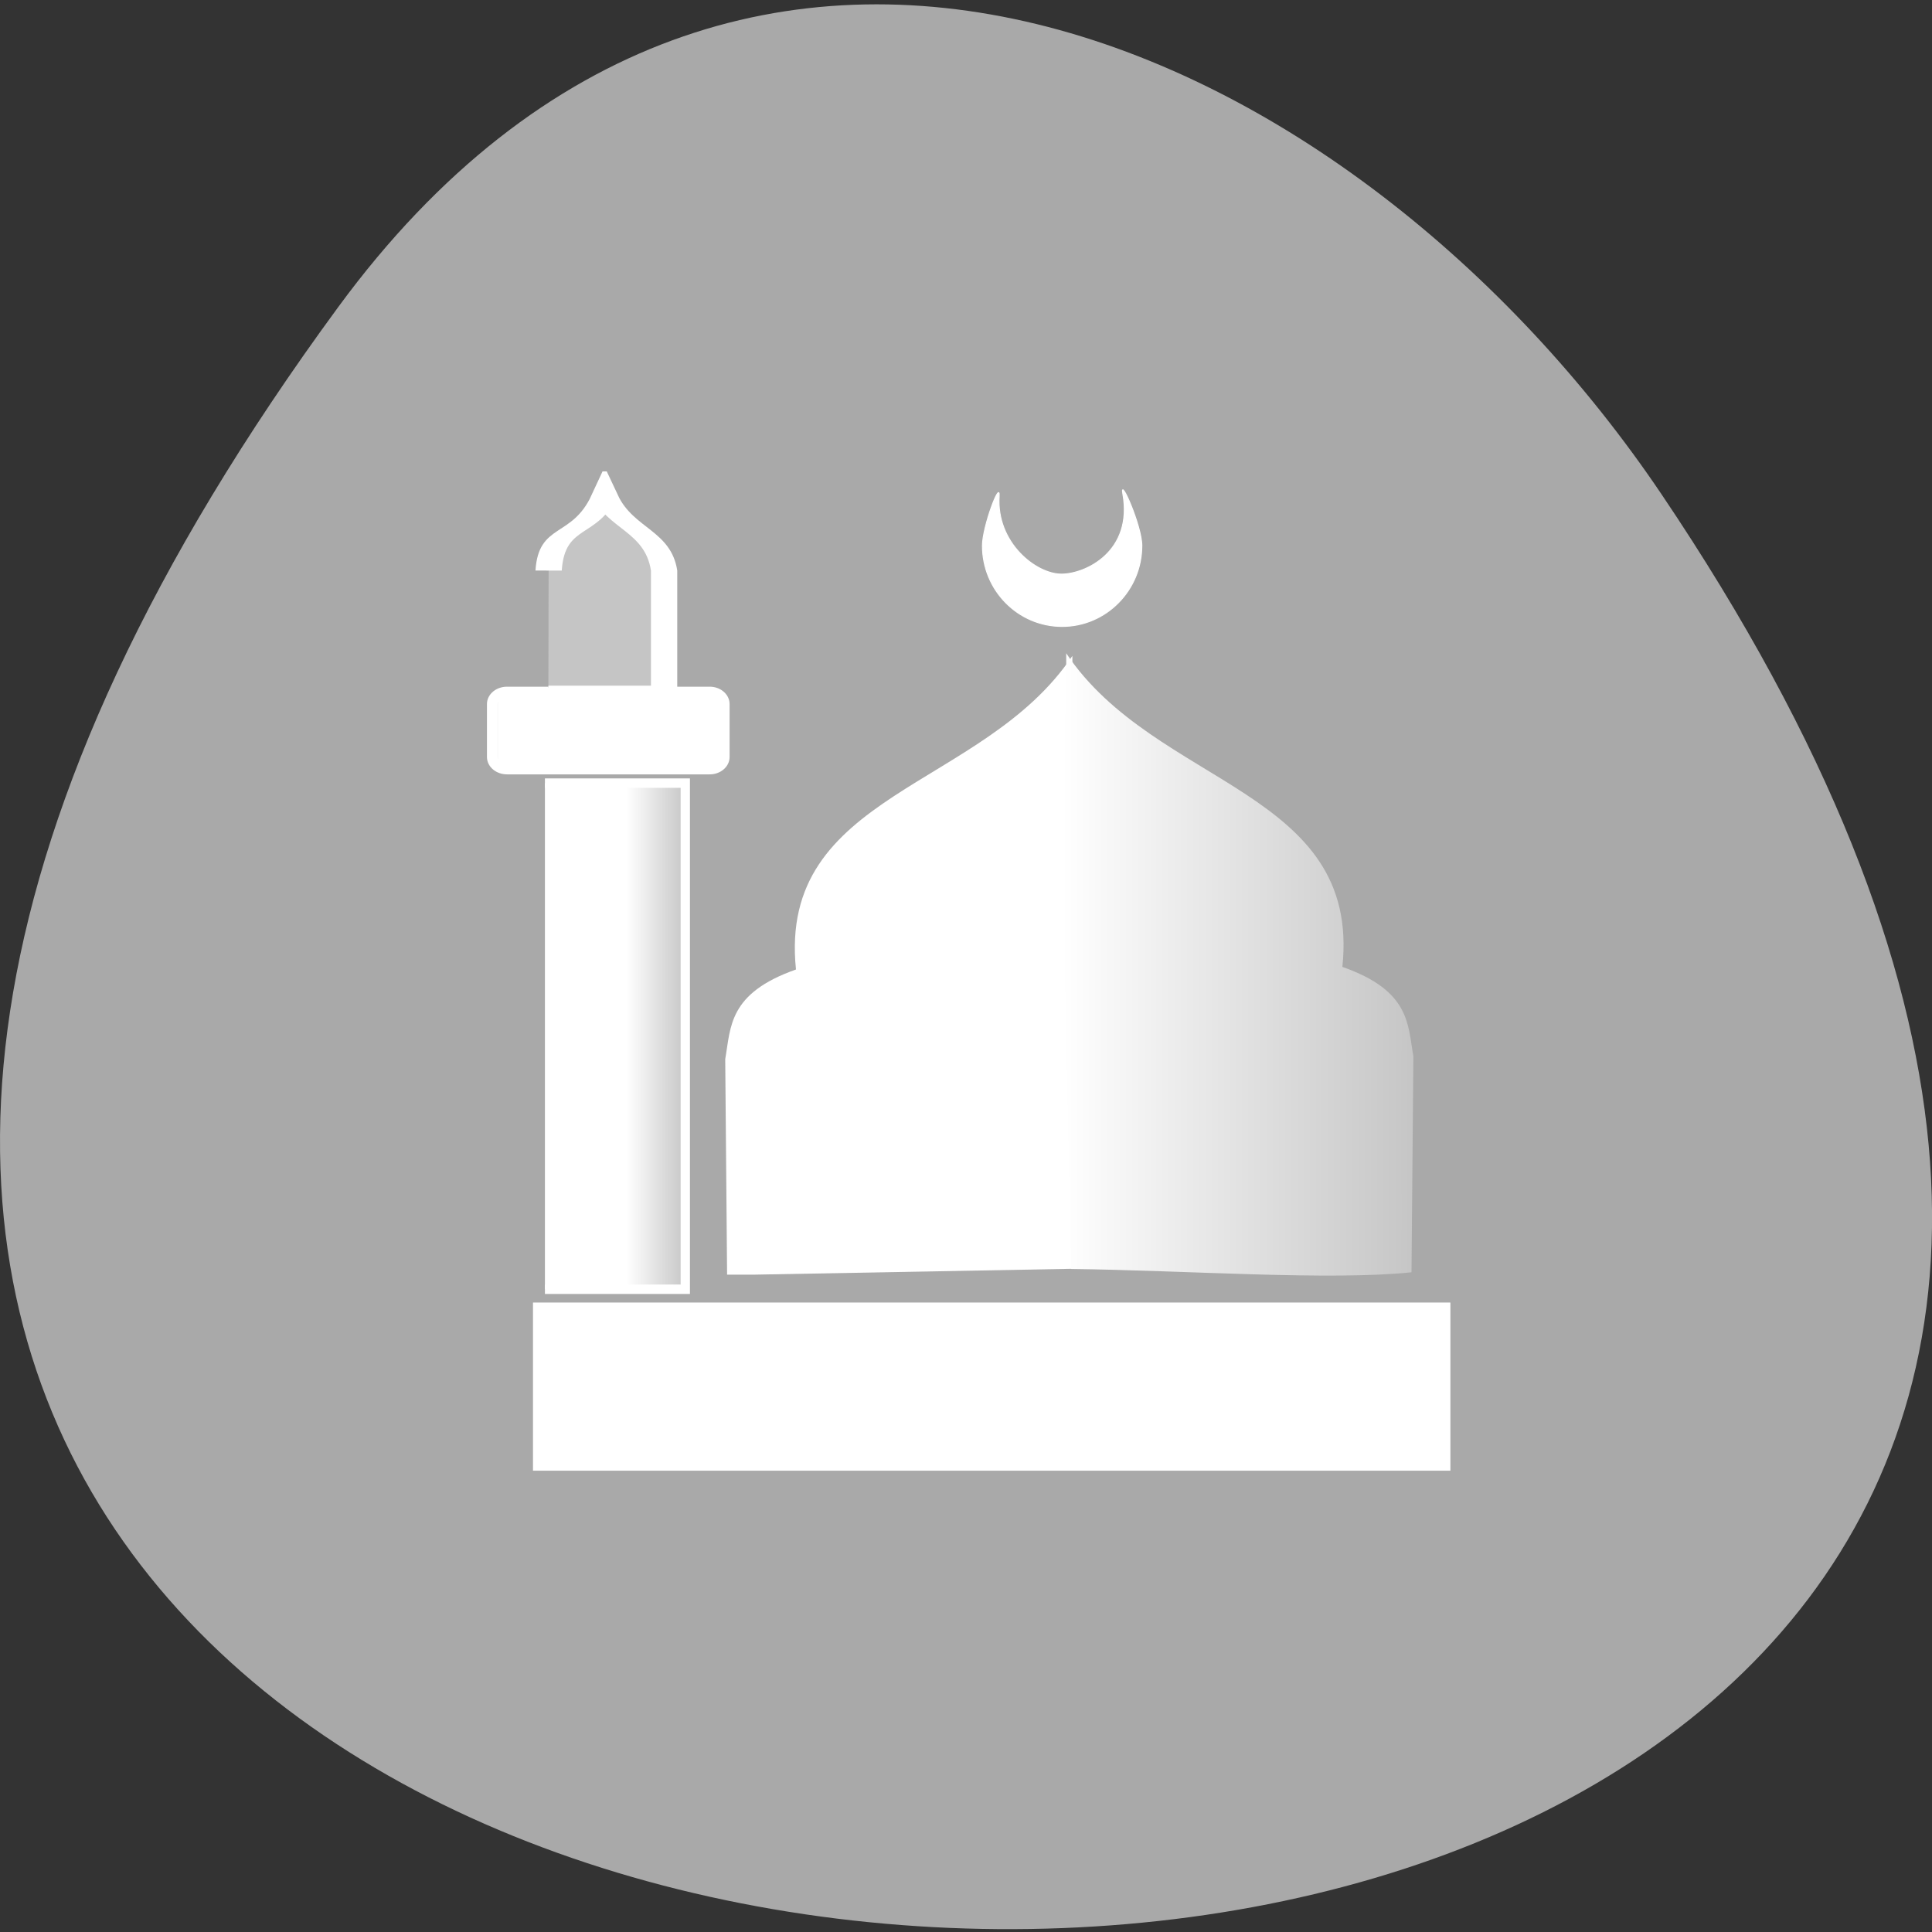 <svg xmlns="http://www.w3.org/2000/svg" viewBox="0 0 32 32" xmlns:xlink="http://www.w3.org/1999/xlink"><rect x="0" y="0" width="32" height="32" fill="#333333" stroke="none"/><defs><linearGradient id="3" gradientUnits="userSpaceOnUse" x1="-2.982" x2="-9.206" xlink:href="#0"/><linearGradient id="2" gradientUnits="userSpaceOnUse" x1="33.369" x2="22.995" xlink:href="#0"/><linearGradient id="0" gradientUnits="userSpaceOnUse" x1="-126.77" x2="-71.783" gradientTransform="matrix(-0.107 0 0 0.096 9.902 13.353)"><stop stop-color="#c5c5c5"/><stop offset="1" stop-color="#fff"/></linearGradient><linearGradient id="1" gradientUnits="userSpaceOnUse" x1="-2.349" x2="-8.571" gradientTransform="matrix(1.171 0 0 0.652 32.921 30.562)" xlink:href="#0"/></defs><path d="m 5.605 5.082 c -25.23 34.37 44.2 36.16 21.918 3.109 c -5.078 -7.535 -15.238 -12.211 -21.918 -3.109" fill="#a9a9a9"/><path d="m 17.762 10.863 c -1.48 2.211 -4.883 2.258 -4.578 5.195 c -1.121 0.395 -1.078 0.949 -1.172 1.484 l 0.031 3.57 h 0.461 l 5.324 -0.098 c 0.254 -0.168 0.109 -6.781 -0.066 -9.41" fill="#fff"/><path d="m 17.66 10.82 c 1.477 2.211 4.883 2.258 4.574 5.195 c 1.125 0.395 1.082 0.949 1.176 1.484 l -0.031 3.574 c -1.348 0.141 -3.707 -0.031 -5.637 -0.055 c -0.113 -5.18 -0.184 -7.949 -0.082 -9.457" fill="url(#0)"/><g stroke="#fff"><path d="m 13.02 41.02 h 16.969 v 60.31 h -16.969" transform="matrix(0.137 0 0 0.139 7.242 7.269)" fill="url(#1)" stroke-width="1.124"/><path d="m 8.442 30.17 h 24.502 c 0.966 0 1.762 0.645 1.762 1.43 v 6.309 c 0 0.785 -0.796 1.43 -1.762 1.43 h -24.502 c -0.995 0 -1.791 -0.645 -1.791 -1.43 v -6.309 c 0 -0.785 0.796 -1.43 1.791 -1.43" transform="matrix(0.137 0 0 0.139 7.242 7.269)" fill="url(#2)" stroke-width="1.28"/><path d="m -16.987 16.11 c 0.386 -37.543 4.513 -25.03 7.04 -59.4 c 1.989 26.71 6.68 28.02 7.452 59.4 v 92.46 h -14.519" transform="matrix(0.132 0 0 0.021 11.329 9.112)" fill="url(#3)" stroke-width="3.299"/></g><g fill="#fff"><path d="m 8.828 21.574 h 15.195 v 2.785 h -15.195"/><path d="m 87.31 12.778 c 0 5.343 -4.321 9.697 -9.636 9.697 c -5.344 0 -9.636 -4.354 -9.636 -9.697 c 0 -2.233 2.16 -7.973 2.02 -5.937 c -0.37 5.57 4.434 9.358 7.532 9.358 c 2.928 0 8.698 -2.714 7.419 -9.669 c -0.398 -2.149 2.302 3.873 2.302 6.248" transform="matrix(0.137 0 0 0.138 6.951 7.274)" stroke="#fff" stroke-width="0.117"/></g></svg>